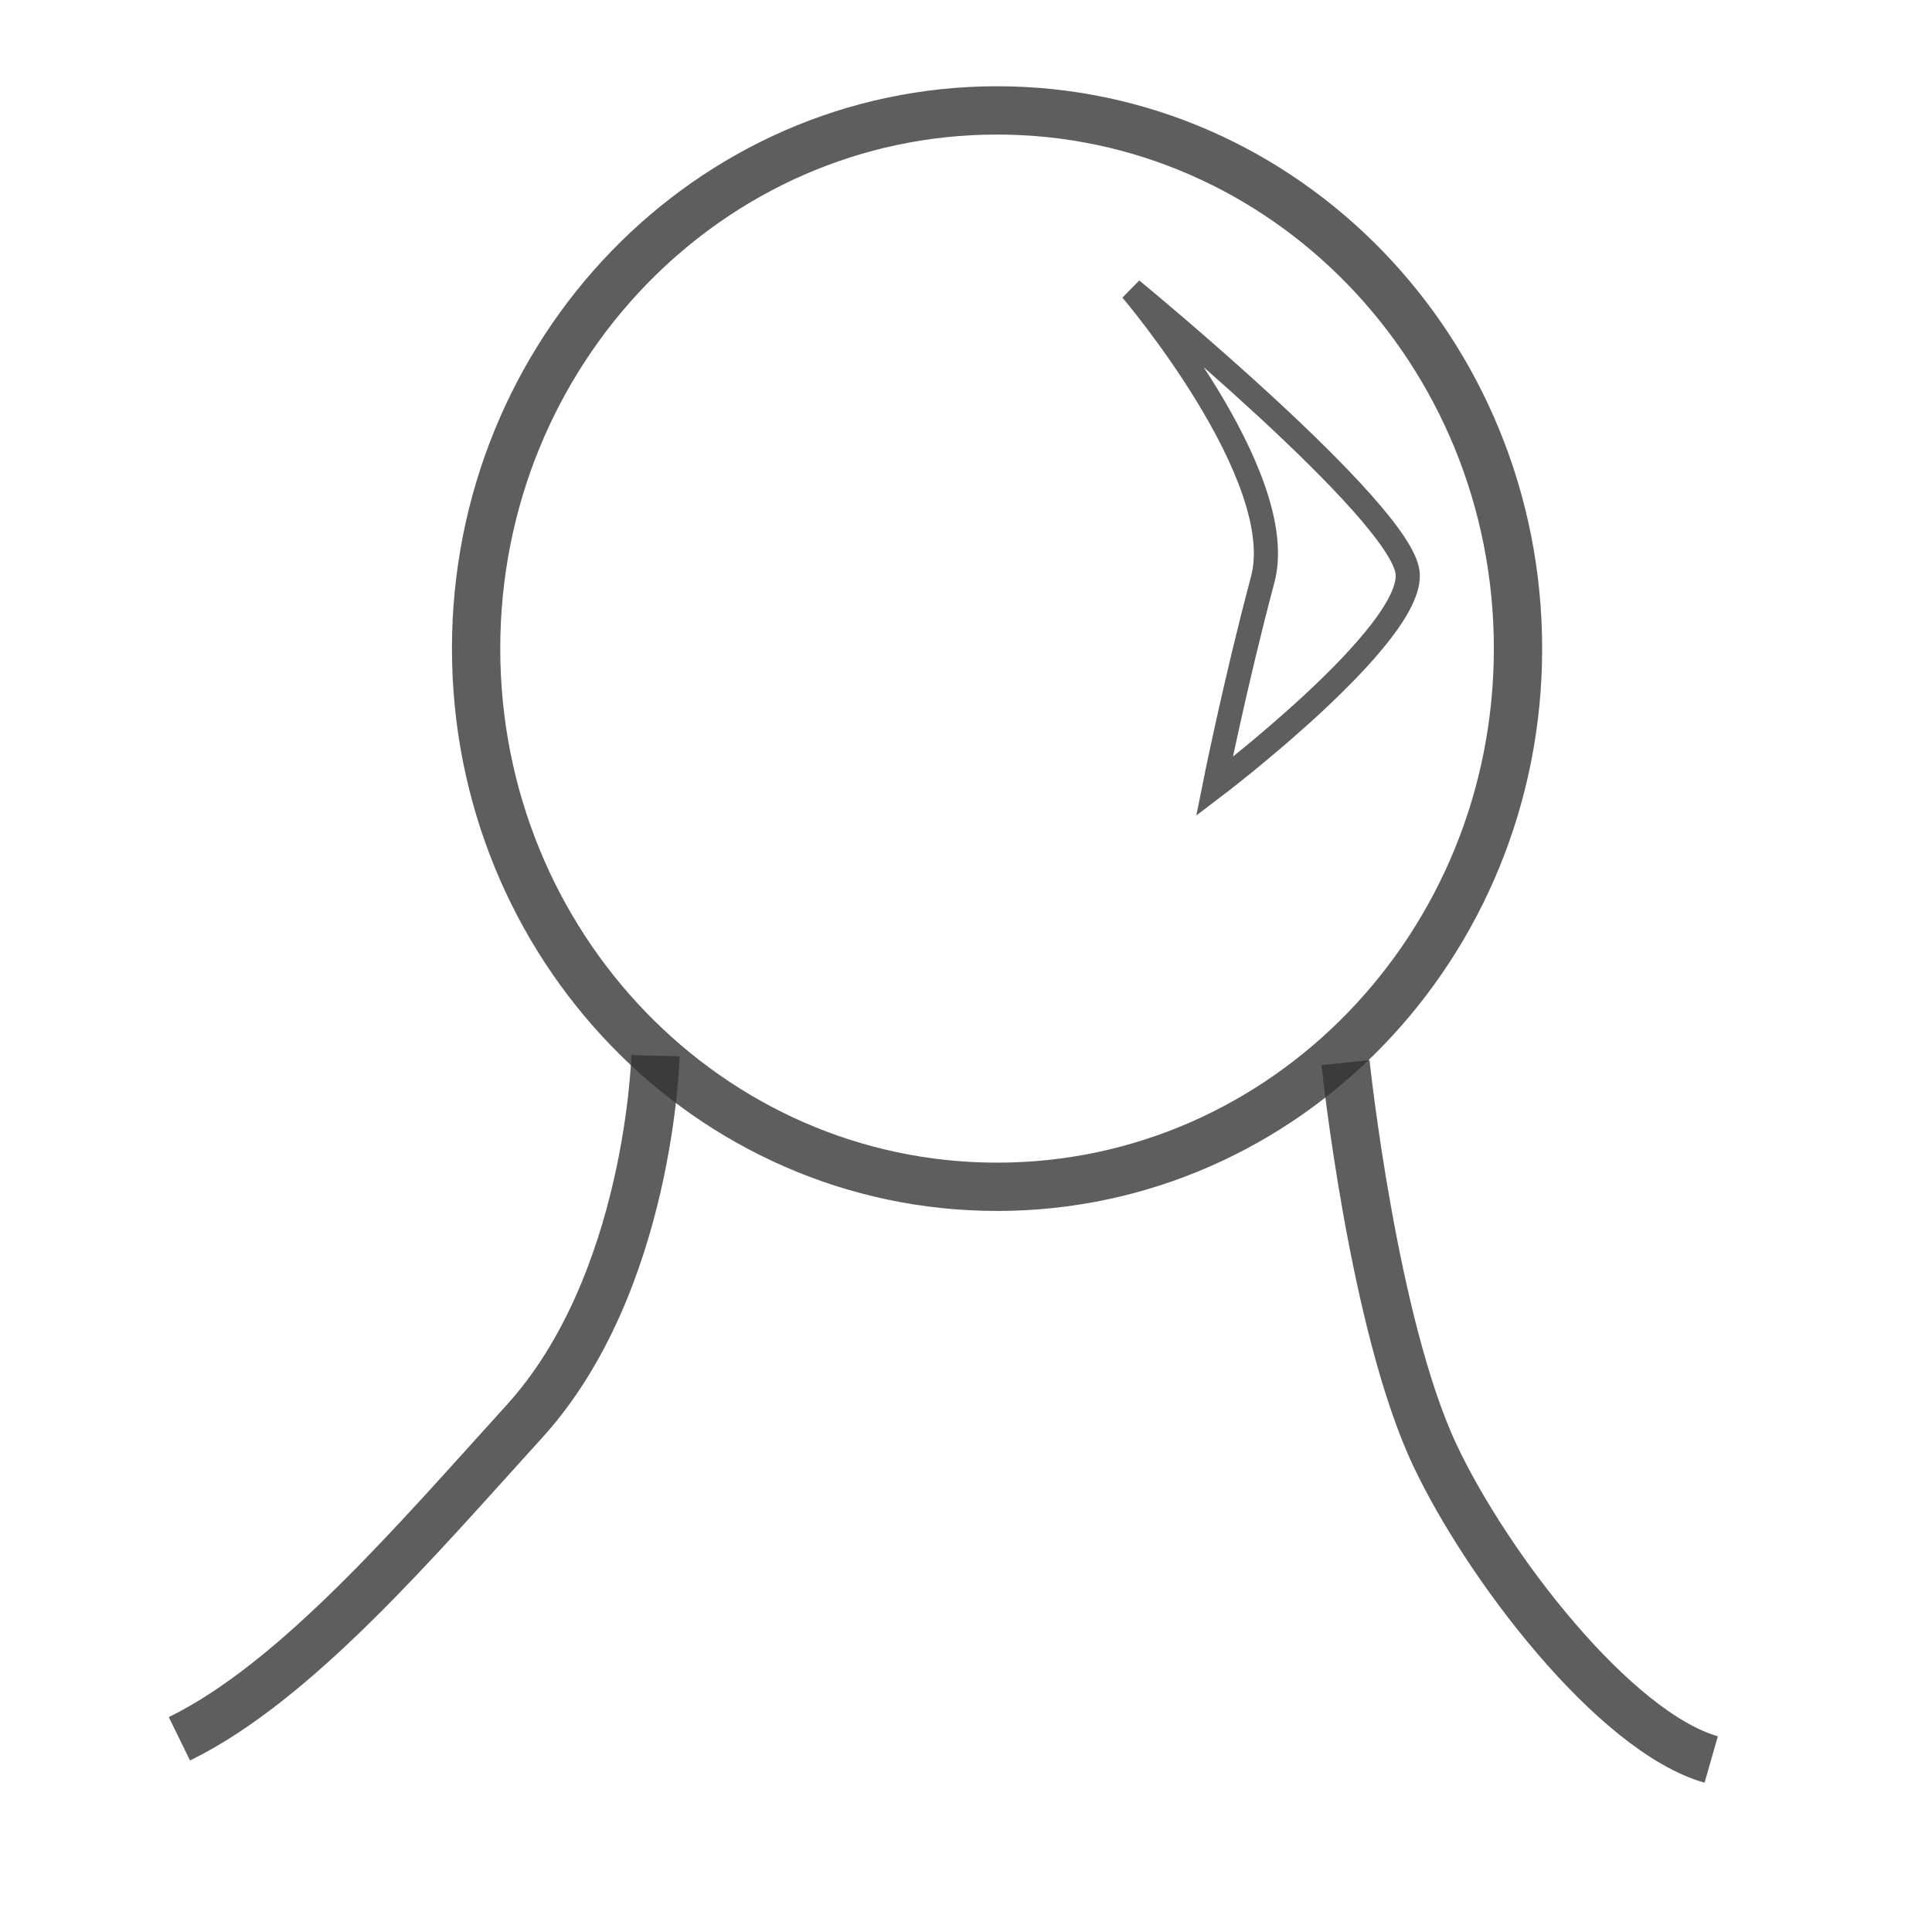 <?xml version="1.0" encoding="UTF-8" standalone="no"?>
<!-- Created with Inkscape (http://www.inkscape.org/) -->

<svg
   xmlns:dc="http://purl.org/dc/elements/1.1/"
   xmlns:cc="http://creativecommons.org/ns#"
   xmlns:rdf="http://www.w3.org/1999/02/22-rdf-syntax-ns#"
   xmlns:svg="http://www.w3.org/2000/svg"
   xmlns="http://www.w3.org/2000/svg"
   xmlns:sodipodi="http://sodipodi.sourceforge.net/DTD/sodipodi-0.dtd"
   xmlns:inkscape="http://www.inkscape.org/namespaces/inkscape"
   width="800"
   height="800"
   id="svg2"
   version="1.1"
   inkscape:version="0.48.4 r9939"
   sodipodi:docname="Class_Mage.svg"
   inkscape:export-filename="C:\dev\SNV_WebGL\RPGMaster\RPGMaster\RPGMaster\Images\Class_Mage.png"
   inkscape:export-xdpi="22.5"
   inkscape:export-ydpi="22.5">
  <defs
     id="defs4" />
  <sodipodi:namedview
     id="base"
     pagecolor="#ffffff"
     bordercolor="#666666"
     borderopacity="1.0"
     inkscape:pageopacity="0.0"
     inkscape:pageshadow="2"
     inkscape:zoom="0.35"
     inkscape:cx="-77.248233"
     inkscape:cy="387.88265"
     inkscape:document-units="px"
     inkscape:current-layer="layer1"
     showgrid="false"
     inkscape:window-width="1280"
     inkscape:window-height="660"
     inkscape:window-x="-8"
     inkscape:window-y="-8"
     inkscape:window-maximized="1" />
  <g
     inkscape:label="Layer 1"
     inkscape:groupmode="layer"
     id="layer1"
     transform="translate(0,-252.362)">
    <path
       sodipodi:type="arc"
       style="fill:none;stroke:#323232;stroke-width:20;stroke-miterlimit:4;stroke-opacity:0.784;stroke-dasharray:none"
       id="path4347"
       sodipodi:cx="418.57144"
       sodipodi:cy="331.42856"
       sodipodi:rx="215.71428"
       sodipodi:ry="222.85715"
       d="m 634.286,331.429 c 0,123.081 -96.579,222.857 -215.714,222.857 -119.136,0 -215.714,-99.777 -215.714,-222.857 0,-123.081 96.579,-222.857 215.714,-222.857 119.136,0 215.714,99.777 215.714,222.857 z"
       transform="translate(-5.714,189.505)" />
    <path
       style="fill:none;stroke:#323232;stroke-width:20;stroke-linecap:butt;stroke-linejoin:miter;stroke-miterlimit:4;stroke-opacity:0.784;stroke-dasharray:none"
       d="M 74.286,720 C 122.747,696.264 172.319,637.892 217.143,588.571 269.062,531.444 271.429,437.143 271.429,437.143"
       id="path4349"
       inkscape:connector-curvature="0"
       transform="translate(0,252.362)"
       sodipodi:nodetypes="csc" />
    <path
       style="fill:none;stroke:#323232;stroke-width:20;stroke-linecap:butt;stroke-linejoin:miter;stroke-miterlimit:4;stroke-opacity:0.784;stroke-dasharray:none"
       d="m 708.571,980.934 c -40,-11.429 -92.406,-79.524 -114.286,-125.714 -25.714,-54.286 -37.143,-162.857 -37.143,-162.857"
       id="path4351"
       inkscape:connector-curvature="0"
       sodipodi:nodetypes="csc" />
    <path
       style="fill:none;stroke:#323232;stroke-width:10;stroke-linecap:butt;stroke-linejoin:miter;stroke-miterlimit:4;stroke-opacity:0.784;stroke-dasharray:none"
       d="m 468.571,120 c 0,0 65.714,77.143 54.286,120 -11.429,42.857 -20,85.714 -20,85.714 0,0 82.857,-62.857 80,-88.571 C 580,211.429 468.571,120 468.571,120 z"
       id="path4353"
       inkscape:connector-curvature="0"
       transform="translate(0,252.362)"
       sodipodi:nodetypes="cscsc" />
  </g>
</svg>
